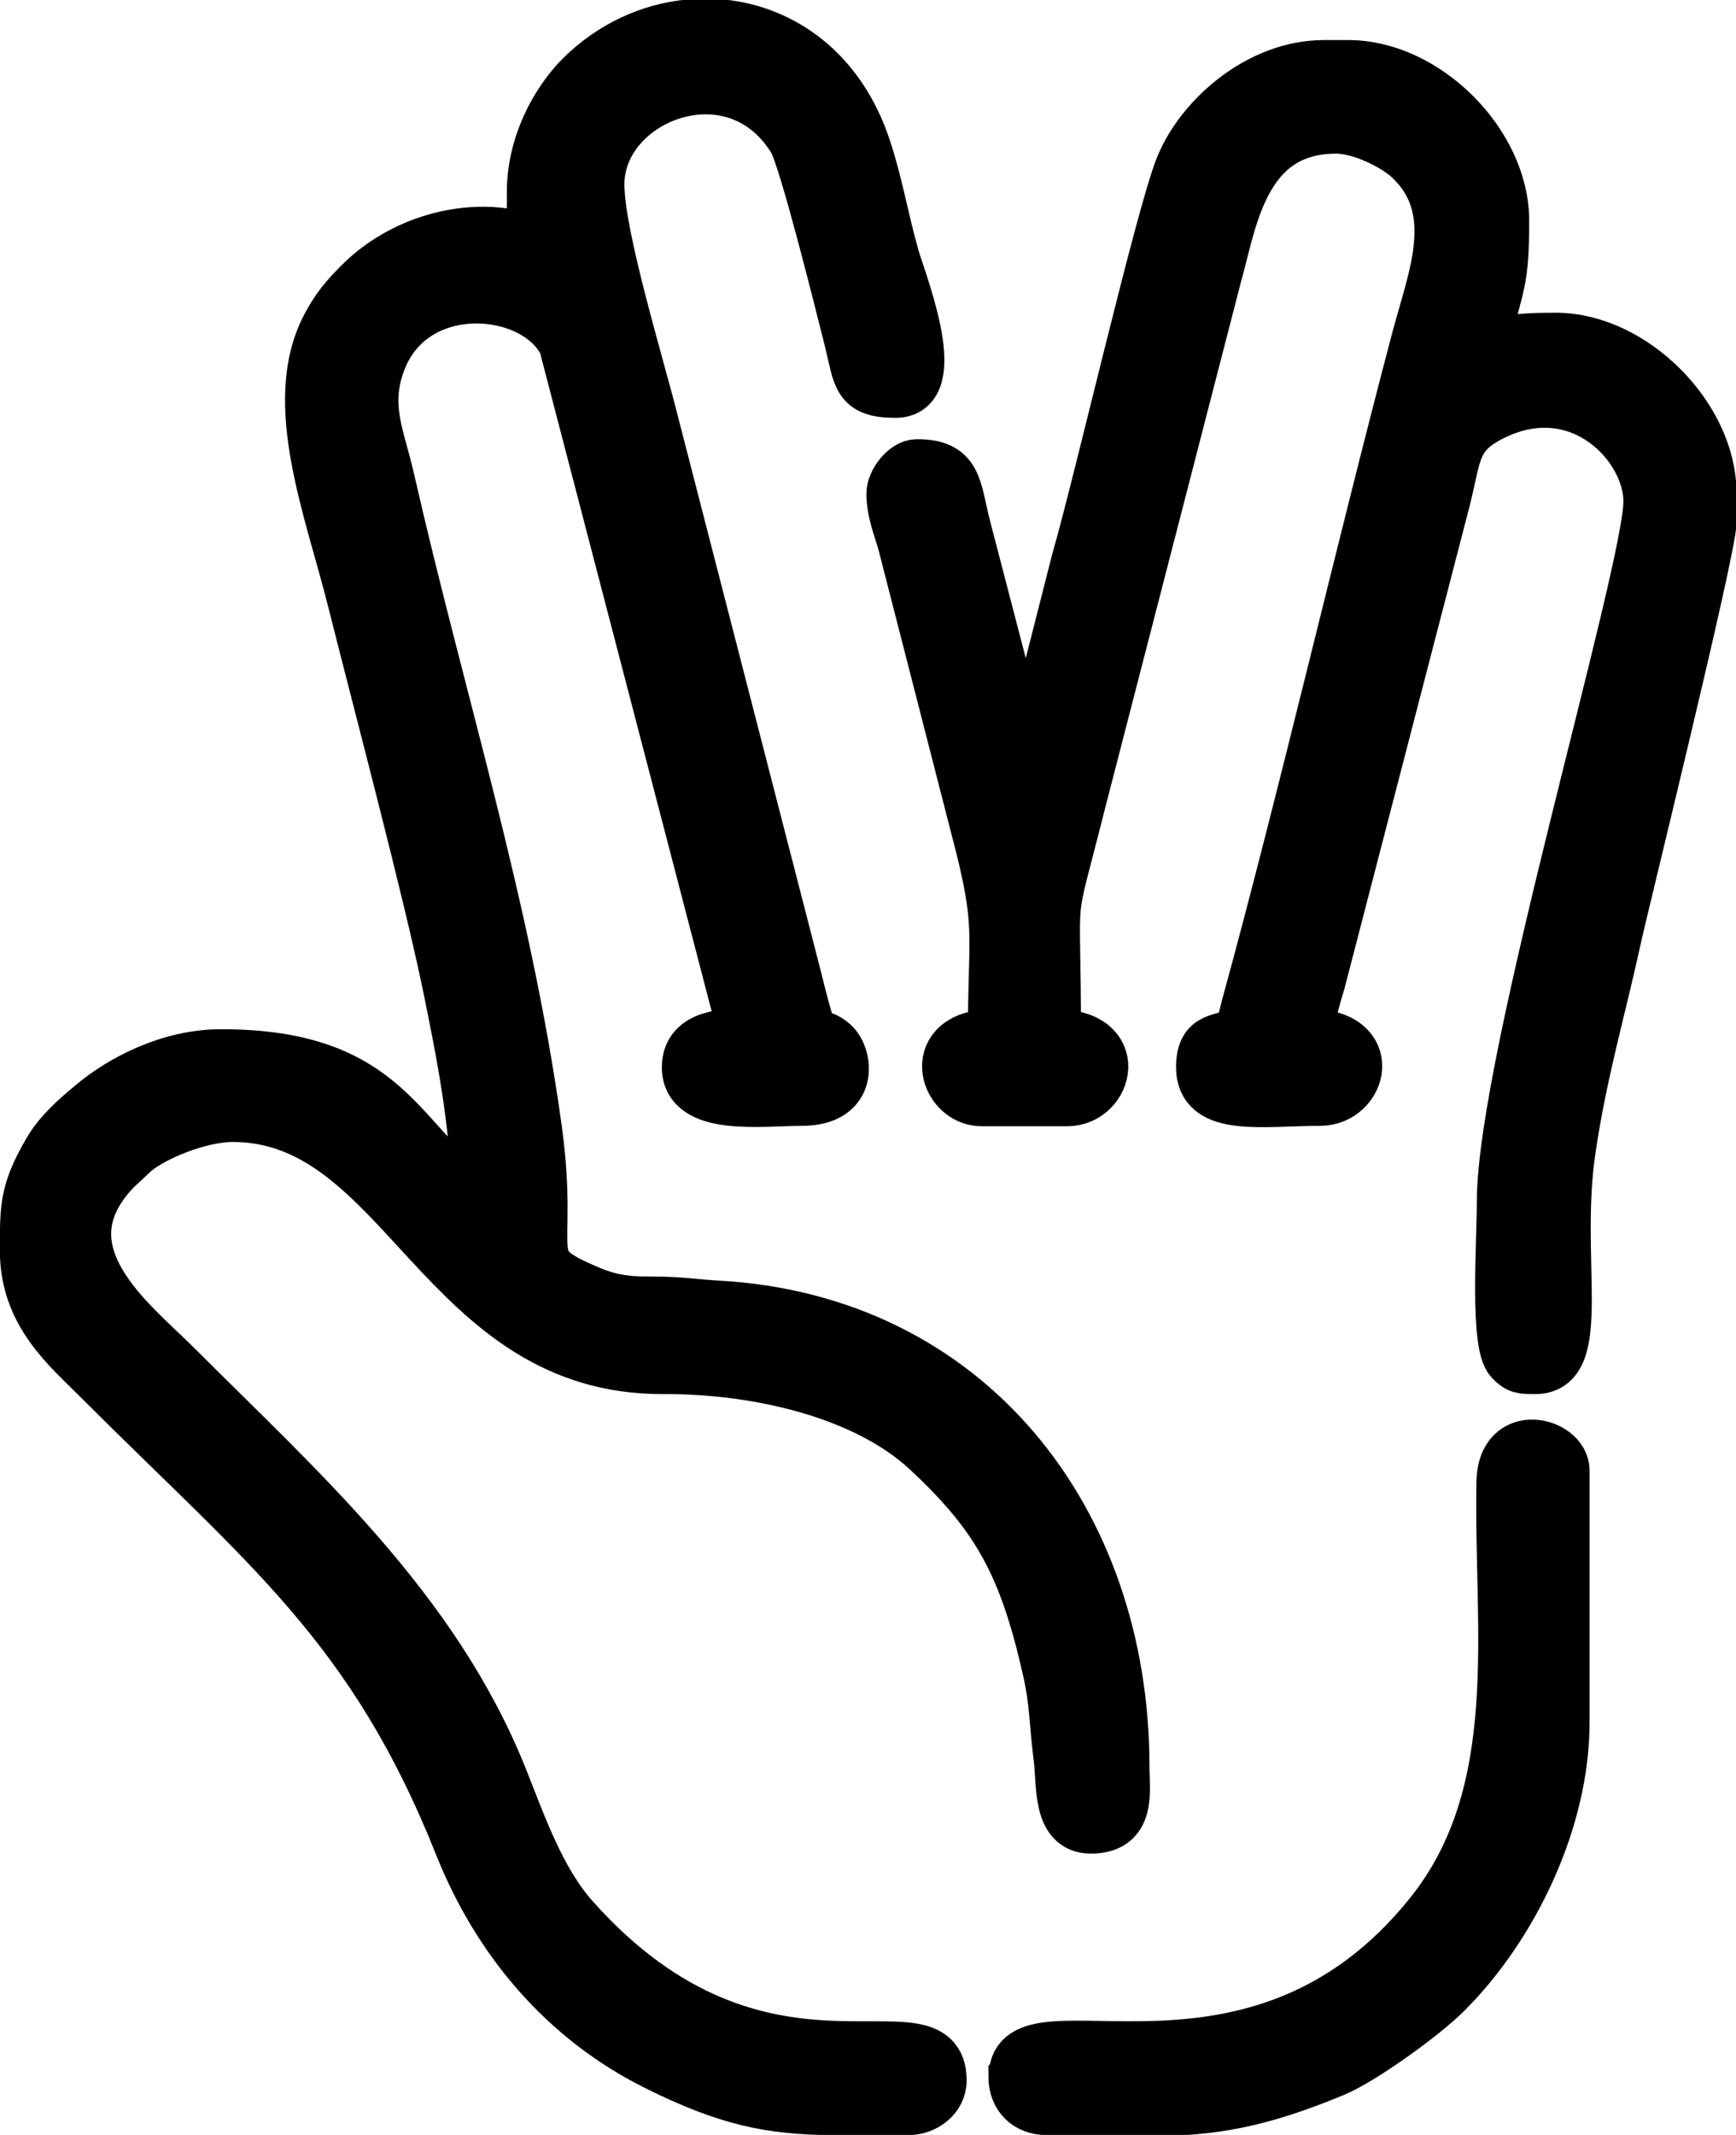 <?xml version="1.0" encoding="UTF-8"?>
<!DOCTYPE svg PUBLIC "-//W3C//DTD SVG 1.1//EN" "http://www.w3.org/Graphics/SVG/1.1/DTD/svg11.dtd">
<!-- Creator: CorelDRAW 2020 (64 Bit) -->
<svg xmlns="http://www.w3.org/2000/svg" xml:space="preserve" width="8.377mm" height="10.3mm" version="1.1" style="shape-rendering:geometricPrecision; text-rendering:geometricPrecision; image-rendering:optimizeQuality; fill-rule:evenodd; clip-rule:evenodd"
viewBox="0 0 43.11 53.01"
 xmlns:xlink="http://www.w3.org/1999/xlink"
 xmlns:xodm="http://www.corel.com/coreldraw/odm/2003">
 <defs>
  <style type="text/css">
   <![CDATA[
    .str0 {stroke:black;stroke-width:1.29;stroke-miterlimit:22.926}
    .fil0 {fill:black}
   ]]>
  </style>
 </defs>
 <g id="Camada_x0020_1">
  <g id="_2279510822112">
   <path class="fil0 str0" d="M13.27 4.79c0,0.54 0.1,0.88 0.2,1.31 -1.41,-0.68 -3.35,-0.24 -4.52,0.93 -0.37,0.37 -0.59,0.63 -0.83,1.09 -0.98,1.88 0.09,4.53 0.66,6.81 0.64,2.55 1.88,7.22 2.36,9.56 0.31,1.52 0.71,3.47 0.71,5.25 -1.96,-1.31 -2.14,-3.54 -6.36,-3.54 -1.28,0 -2.48,0.63 -3.2,1.24 -0.4,0.33 -0.81,0.69 -1.08,1.15 -0.58,1 -0.57,1.39 -0.57,2.46 0,1.56 1.03,2.4 1.84,3.21 4.14,4.14 6.78,6.11 8.95,11.56 0.95,2.38 2.6,4.31 4.86,5.44 1.8,0.9 2.84,1.08 4.26,1.11l2 0c0.43,0 0.81,-0.31 0.81,-0.71 0,-2.13 -4.45,1.22 -9.12,-4.02 -0.85,-0.95 -1.32,-2.33 -1.78,-3.48 -1.68,-4.21 -5.03,-7.17 -8.12,-10.26 -1.06,-1.06 -3.43,-2.84 -1.48,-4.87l0.47 -0.44c0.47,-0.4 1.62,-0.88 2.45,-0.88 4.27,0 5.2,6.3 10.71,6.26 2.3,-0.01 4.99,0.6 6.54,2.04 1.74,1.62 2.42,2.84 3.01,5.47 0.18,0.8 0.16,1.29 0.27,2.15 0.09,0.67 -0.04,1.75 0.78,1.75 0.99,0 0.81,-0.91 0.81,-1.52 0,-6.11 -3.86,-11.08 -10.1,-11.42 -0.55,-0.03 -0.92,-0.1 -1.62,-0.1 -0.66,0.01 -1.07,-0.07 -1.55,-0.27 -1.83,-0.78 -0.87,-0.75 -1.32,-4.03 -0.77,-5.56 -2.4,-10.61 -3.66,-16.14 -0.25,-1.09 -0.64,-1.83 -0.21,-2.95 0.83,-2.15 3.87,-1.88 4.58,-0.41l4.47 17.15c-0.39,0 -1.41,-0.02 -1.41,0.81 0,1.07 1.83,0.81 2.83,0.81 1.3,0 1.11,-1.1 0.78,-1.39 -0.57,-0.5 -0.41,0.47 -0.94,-1.68l-3.54 -13.74c-0.36,-1.44 -1.35,-4.64 -1.35,-5.92 0,-2.17 3.38,-3.51 4.85,-1.11 0.28,0.47 1.16,4.02 1.4,4.97 0.23,0.93 0.17,1.29 1.13,1.29 1.19,0 0.17,-2.61 -0.04,-3.3 -0.27,-0.93 -0.41,-1.82 -0.71,-2.73 -0.63,-1.93 -2.06,-2.92 -3.57,-3.07l-0.8 0c-0.98,0.09 -1.94,0.53 -2.7,1.29 -0.61,0.62 -1.19,1.67 -1.19,2.86z"/>
   <path class="fil0 str0" d="M25.49 18.83c-0.08,-0.12 -0.02,0.01 -0.09,-0.21l-1.44 -5.53c-0.25,-0.99 -0.19,-1.54 -1.19,-1.54 -0.29,0 -0.61,0.42 -0.61,0.71 0,0.45 0.19,0.9 0.28,1.23l1.94 7.56c0.5,2.02 0.3,2.24 0.3,4.65 -1.69,0 -1.24,1.62 -0.3,1.62l2.12 0c1,0 1.43,-1.62 -0.3,-1.62 0,-4 -0.22,-2.45 0.61,-5.76l3.38 -13.09c0.38,-1.32 0.64,-3.68 2.99,-3.68 0.63,0 1.44,0.42 1.79,0.73 1.4,1.26 0.62,3.03 0.23,4.52 -1.42,5.38 -2.78,11.28 -4.23,16.58 -0.03,0.11 -0.07,0.27 -0.08,0.32 -0.11,0.34 0.06,0.13 -0.18,0.32 -0.32,0.25 -0.86,0.04 -0.86,0.86 0,1.09 1.48,0.81 2.93,0.81 1.03,0 1.47,-1.62 -0.3,-1.62 0.01,-0.42 0.19,-0.99 0.29,-1.33l3.1 -11.95c0.29,-1.15 0.21,-1.63 1.21,-2.12 2.15,-1.05 3.88,0.76 3.88,2.16 0,1.74 -3.64,13.87 -3.64,17.38 0,1.03 -0.18,3.54 0.2,3.94 0.19,0.2 0.27,0.2 0.61,0.2 1.28,0 0.45,-2.69 0.85,-5.41 0.28,-1.92 0.74,-3.45 1.13,-5.24 0.16,-0.75 2.37,-9.7 2.37,-10.36l0 -0.71c0,-1.9 -1.94,-3.84 -3.84,-3.84 -1.45,0 -1.11,0.14 -1.82,0.2 0.38,-1.63 0.51,-1.53 0.51,-3.13 0,-1.92 -1.93,-3.84 -3.84,-3.84l-0.61 0c-1.63,0 -3.07,1.31 -3.55,2.51 -0.49,1.21 -2.03,7.89 -2.57,9.75l-1.25 4.91z"/>
   <path class="fil0 str0" d="M25.19 51.56c0,0.49 0.32,0.81 0.81,0.81l3.39 0c1.11,-0.07 2.15,-0.29 3.74,-0.95 0.7,-0.29 2.24,-1.4 2.79,-1.96 1.64,-1.64 2.91,-4.26 2.91,-6.69l0 -6.26c0,-0.67 -1.5,-1.07 -1.52,0.29 -0.07,3.67 0.64,7.7 -1.79,10.73 -4.36,5.44 -10.32,2 -10.32,4.02z"/>
  </g>
 </g>
</svg>
